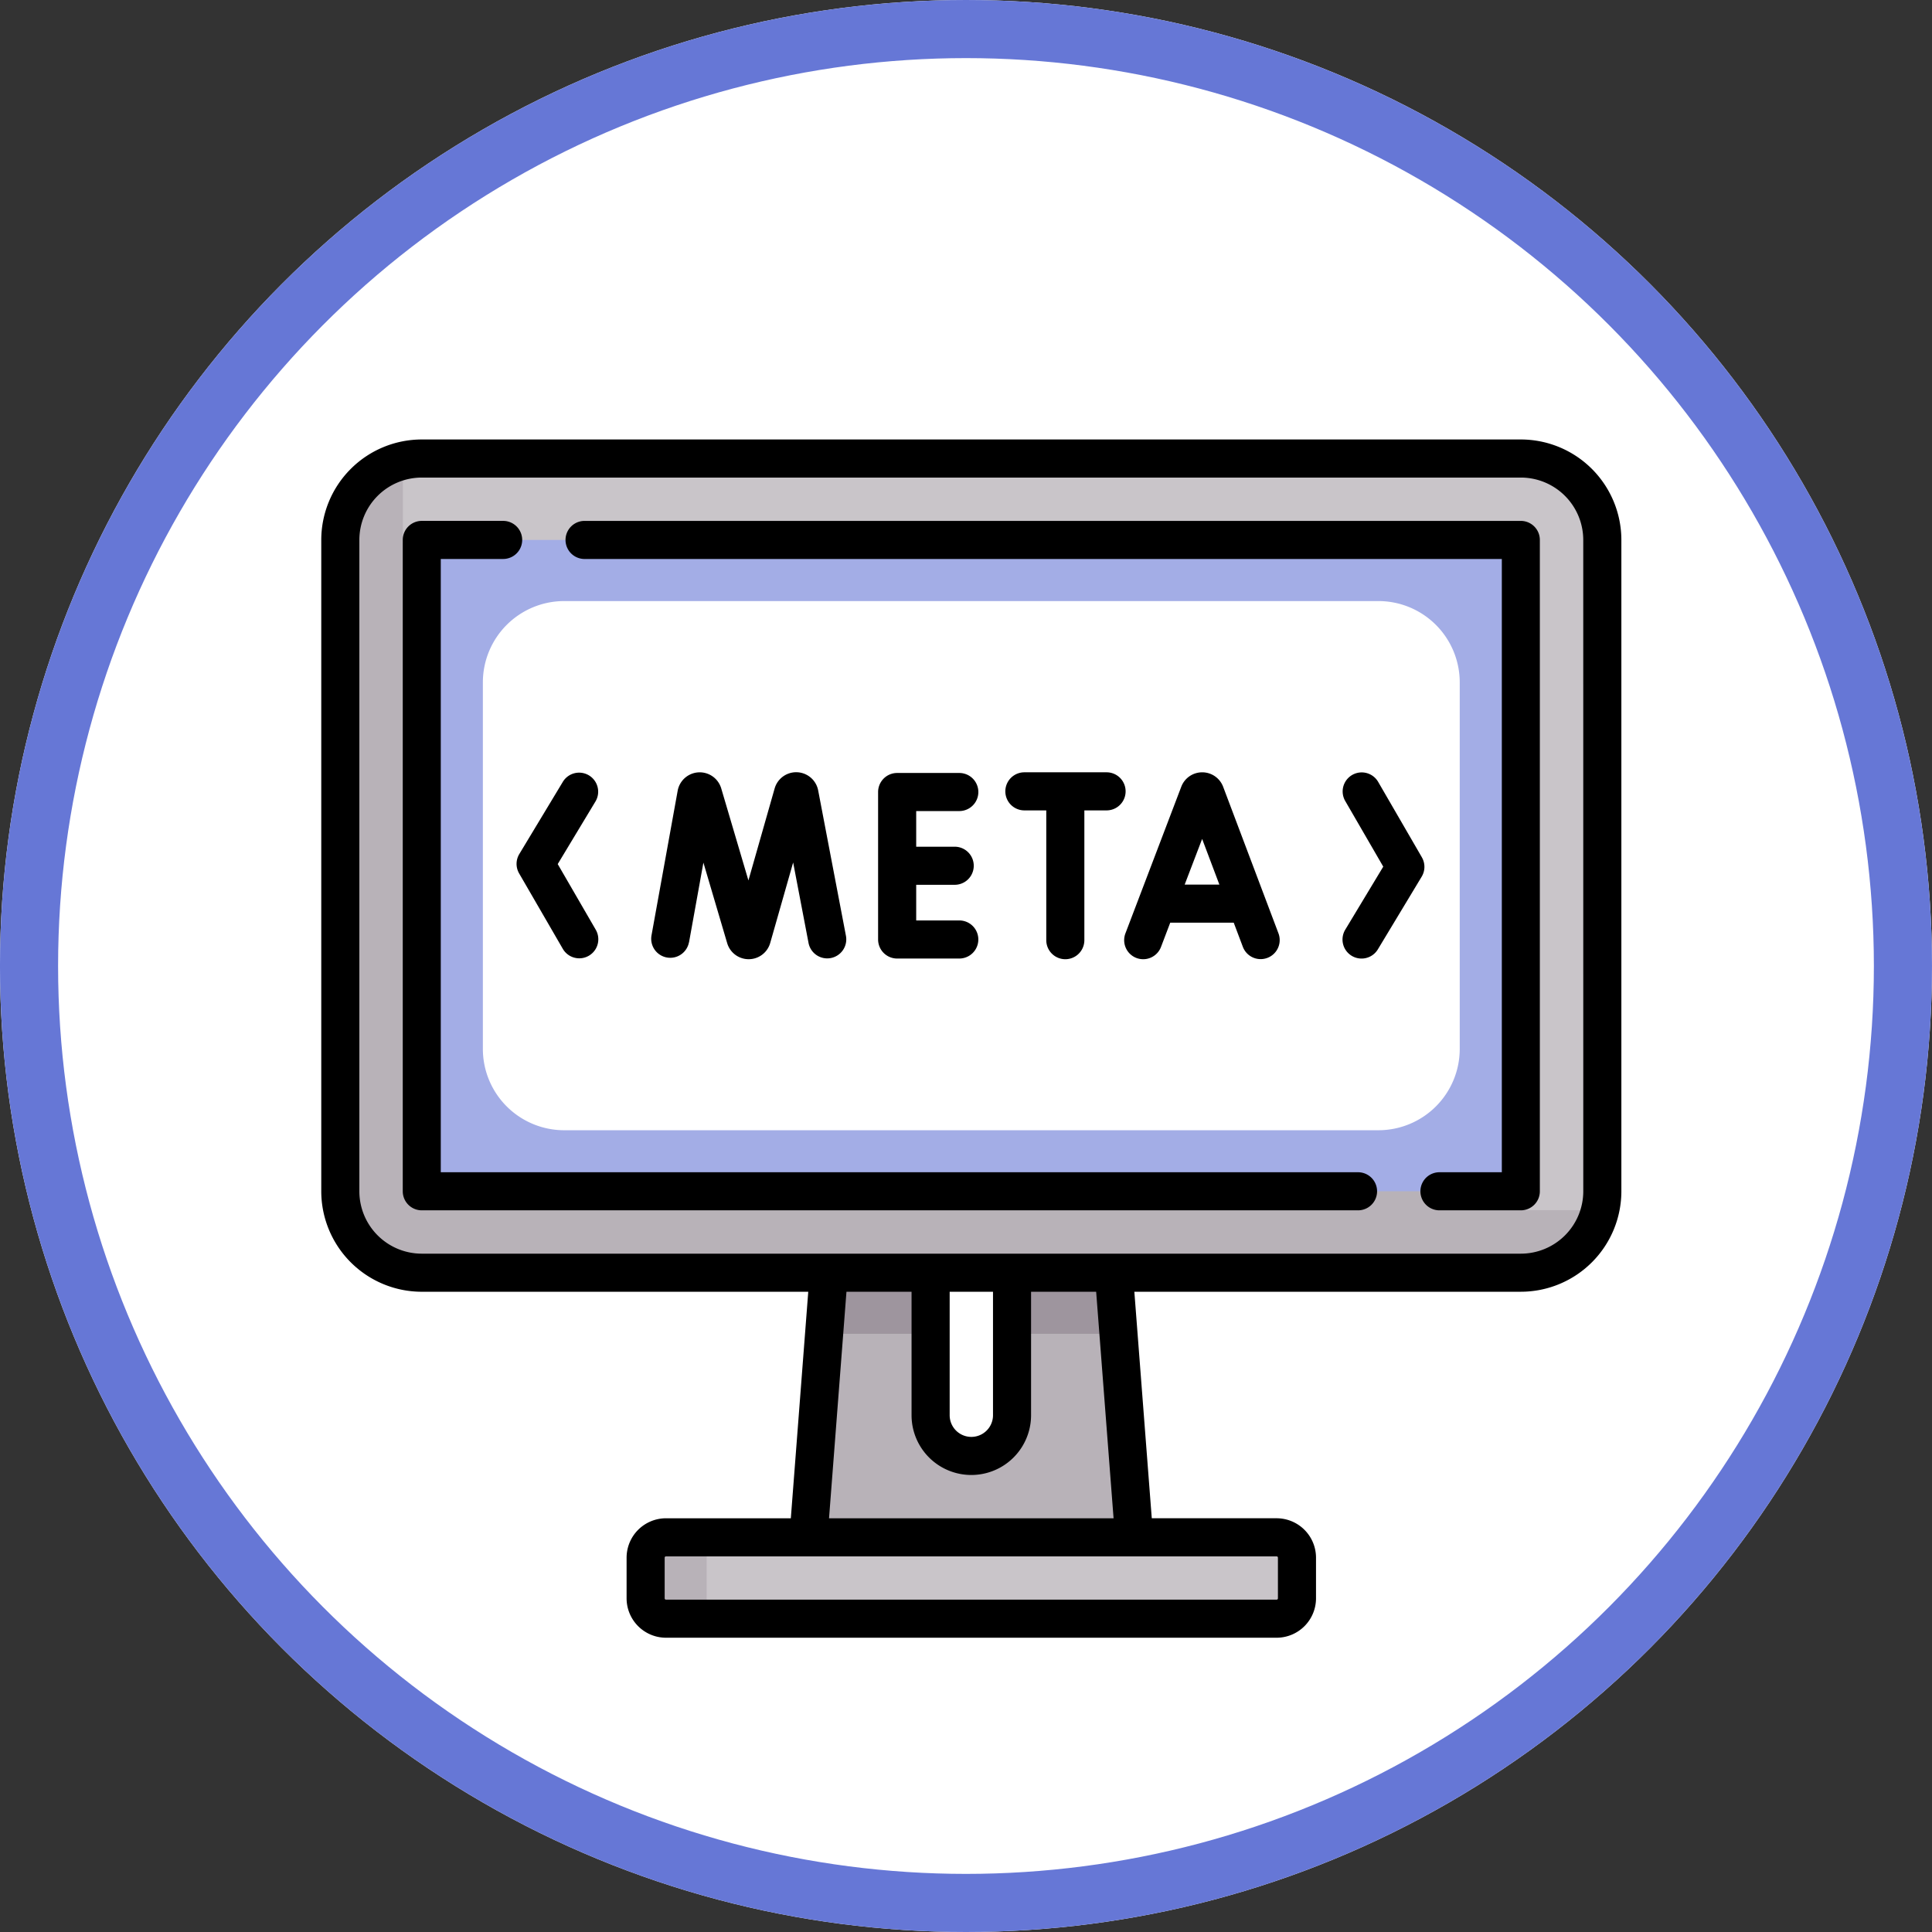<svg xmlns="http://www.w3.org/2000/svg" width="133" height="133" viewBox="0 0 133 133">
  <rect x="0" y="0" width="133" height="133" fill="#333333" stroke="none"/>
  <g id="Grupo_117548" data-name="Grupo 117548" transform="translate(8023.333 -34.002)">
    <g id="Grupo_117305" data-name="Grupo 117305" transform="translate(-2990.217 -2988)">
      <g id="Elipse_17549" data-name="Elipse 17549" transform="translate(-5033.117 3022.002)" fill="#fff" stroke="#6677d6" stroke-width="4">
        <circle cx="66.5" cy="66.5" r="66.5" stroke="none"/>
        <circle cx="66.5" cy="66.5" r="64.5" fill="none"/>
      </g>
      <g id="meta" transform="translate(-5011 3052.256)">
        <g id="Grupo_117098" data-name="Grupo 117098" transform="translate(0 0)">
          <g id="Grupo_117096" data-name="Grupo 117096" transform="translate(1.311 1.311)">
            <path id="Trazado_178678" data-name="Trazado 178678" d="M78.58,102.051H71.573v11.21a2.8,2.8,0,0,1-5.6,0v-11.21H58.962l-1.4,21.018H79.981Z" transform="translate(-25.333 -47.403)" fill="#b8b2b8"/>
            <g id="Grupo_117095" data-name="Grupo 117095" transform="translate(33.256 54.648)">
              <path id="Trazado_178679" data-name="Trazado 178679" d="M88.989,107.656l-.374-5.6H81.61v5.6Z" transform="translate(-68.625 -102.051)" fill="#9e959e"/>
              <path id="Trazado_178680" data-name="Trazado 178680" d="M59.325,107.656H66.7v-5.6H59.7Z" transform="translate(-59.325 -102.051)" fill="#9e959e"/>
            </g>
            <path id="Trazado_178681" data-name="Trazado 178681" d="M83.521,8.262H7.855a5.6,5.6,0,0,0-5.6,5.6V58.706a5.6,5.6,0,0,0,5.6,5.6H83.521a5.6,5.6,0,0,0,5.6-5.6V13.867a5.605,5.605,0,0,0-5.605-5.6Z" transform="translate(-2.25 -8.262)" fill="#c9c5c9"/>
            <path id="Trazado_178682" data-name="Trazado 178682" d="M6.56,14.195V8.6a5.688,5.688,0,0,0-4.31,5.407V58.848a5.6,5.6,0,0,0,5.6,5.6H83.521a5.681,5.681,0,0,0,5.407-4.3h-7.86Z" transform="translate(-2.25 -8.404)" fill="#b8b2b8"/>
            <path id="Trazado_178683" data-name="Trazado 178683" d="M11.87,17.882H87.535V62.72H11.87Z" transform="translate(-6.265 -12.277)" fill="#a3ade6"/>
            <path id="Trazado_178684" data-name="Trazado 178684" d="M80.737,61.528H24.689a5.6,5.6,0,0,1-5.6-5.6V30.7a5.6,5.6,0,0,1,5.6-5.6H80.737a5.6,5.6,0,0,1,5.6,5.6V55.923A5.6,5.6,0,0,1,80.737,61.528Z" transform="translate(-9.275 -15.287)" fill="#fff"/>
            <path id="Trazado_178685" data-name="Trazado 178685" d="M81.76,135.719H39.724a1.4,1.4,0,0,0-1.4,1.4v2.8a1.4,1.4,0,0,0,1.4,1.4H81.76a1.4,1.4,0,0,0,1.4-1.4v-2.8A1.4,1.4,0,0,0,81.76,135.719Z" transform="translate(-17.304 -61.454)" fill="#c9c5c9"/>
            <path id="Trazado_178686" data-name="Trazado 178686" d="M42.526,141.324h-2.8a1.4,1.4,0,0,1-1.4-1.4v-2.8a1.4,1.4,0,0,1,1.4-1.4h2.8Z" transform="translate(-17.304 -61.454)" fill="#b8b2b8"/>
          </g>
          <g id="Grupo_117097" data-name="Grupo 117097">
            <path id="Trazado_178687" data-name="Trazado 178687" d="M82.582,6.012H6.916A6.924,6.924,0,0,0,0,12.928V57.767a6.924,6.924,0,0,0,6.916,6.916H33.525l-1.2,15.594H23.731a2.715,2.715,0,0,0-2.712,2.712v2.8A2.715,2.715,0,0,0,23.731,88.5H65.767a2.715,2.715,0,0,0,2.712-2.712v-2.8a2.715,2.715,0,0,0-2.712-2.712H57.173l-1.2-15.594H82.582A6.924,6.924,0,0,0,89.5,57.767V12.928a6.924,6.924,0,0,0-6.916-6.916ZM65.857,82.989v2.8a.09.09,0,0,1-.09.09H23.73a.09.09,0,0,1-.09-.09v-2.8a.09.09,0,0,1,.09-.09H65.767A.09.09,0,0,1,65.857,82.989ZM54.543,80.277H34.955l1.2-15.594h4.481v8.5a4.113,4.113,0,1,0,8.227,0v-8.5h4.481Zm-8.3-15.594v8.5a1.491,1.491,0,1,1-2.983,0v-8.5Zm40.635-6.916a4.3,4.3,0,0,1-4.294,4.294H6.916a4.3,4.3,0,0,1-4.294-4.294V12.928A4.3,4.3,0,0,1,6.916,8.634H82.582a4.3,4.3,0,0,1,4.294,4.294Z" transform="translate(0 -6.012)"/>
            <path id="Trazado_178688" data-name="Trazado 178688" d="M75.386,60.47H12.241V18.253h4.294a1.311,1.311,0,0,0,0-2.622h-5.6a1.311,1.311,0,0,0-1.311,1.311V61.782a1.311,1.311,0,0,0,1.311,1.311H75.386a1.311,1.311,0,0,0,0-2.622Z" transform="translate(-4.014 -10.027)"/>
            <path id="Trazado_178689" data-name="Trazado 178689" d="M94.625,15.632H30.169a1.311,1.311,0,1,0,0,2.622H93.314V60.471H89.02a1.311,1.311,0,0,0,0,2.622h5.6a1.311,1.311,0,0,0,1.311-1.311V16.943a1.311,1.311,0,0,0-1.311-1.311Z" transform="translate(-12.043 -10.027)"/>
            <path id="Trazado_178690" data-name="Trazado 178690" d="M95.7,58.115a1.311,1.311,0,0,0,1.692-.759l.636-1.671h4.371l.629,1.668a1.311,1.311,0,0,0,2.453-.926l-3.812-10.1-.014-.036a1.538,1.538,0,0,0-1.427-.956h0a1.538,1.538,0,0,0-1.427.959l-.012.03-3.847,10.1a1.312,1.312,0,0,0,.759,1.692Zm4.524-8.195,1.186,3.143H99.022Z" transform="translate(-39.584 -22.422)"/>
            <path id="Trazado_178691" data-name="Trazado 178691" d="M41.585,57.043l.991-5.492L44.214,57.1l.015.047A1.54,1.54,0,0,0,45.691,58.2H45.7a1.54,1.54,0,0,0,1.459-1.066c0-.015.009-.03.014-.045l1.581-5.547,1.054,5.514a1.311,1.311,0,1,0,2.575-.492l-1.91-10a1.542,1.542,0,0,0-2.978-.169l-.014.046-1.806,6.337L43.8,46.432c0-.016-.009-.031-.015-.046a1.543,1.543,0,0,0-2.98.214L39,56.577a1.311,1.311,0,0,0,2.58.466Z" transform="translate(-16.269 -22.422)"/>
            <path id="Trazado_178692" data-name="Trazado 178692" d="M71.379,48.036a1.311,1.311,0,0,0,0-2.622H67.1a1.311,1.311,0,0,0-1.311,1.311V56.877A1.311,1.311,0,0,0,67.1,58.188h4.278a1.311,1.311,0,0,0,0-2.622H68.412V53.112h2.651a1.311,1.311,0,1,0,0-2.622H68.412V48.036Z" transform="translate(-27.456 -22.456)"/>
            <path id="Trazado_178693" data-name="Trazado 178693" d="M87.79,45.334H82.133a1.311,1.311,0,1,0,0,2.622h1.507V56.89a1.311,1.311,0,0,0,2.622,0V47.956h1.529a1.311,1.311,0,1,0,0-2.622Z" transform="translate(-33.73 -22.422)"/>
            <path id="Trazado_178694" data-name="Trazado 178694" d="M23.25,52.3l3.006,5.19a1.311,1.311,0,1,0,2.269-1.314l-2.618-4.519,2.606-4.323a1.311,1.311,0,0,0-2.245-1.354l-3.006,4.986A1.311,1.311,0,0,0,23.25,52.3Z" transform="translate(-9.629 -22.427)"/>
            <path id="Trazado_178695" data-name="Trazado 178695" d="M126.127,51.188,123.121,46a1.311,1.311,0,0,0-2.269,1.314l2.618,4.519-2.606,4.323a1.311,1.311,0,1,0,2.245,1.354l3.006-4.986a1.31,1.31,0,0,0,.012-1.334Z" transform="translate(-50.362 -22.427)"/>
          </g>
        </g>
      </g>
    </g>
  </g>
</svg>
